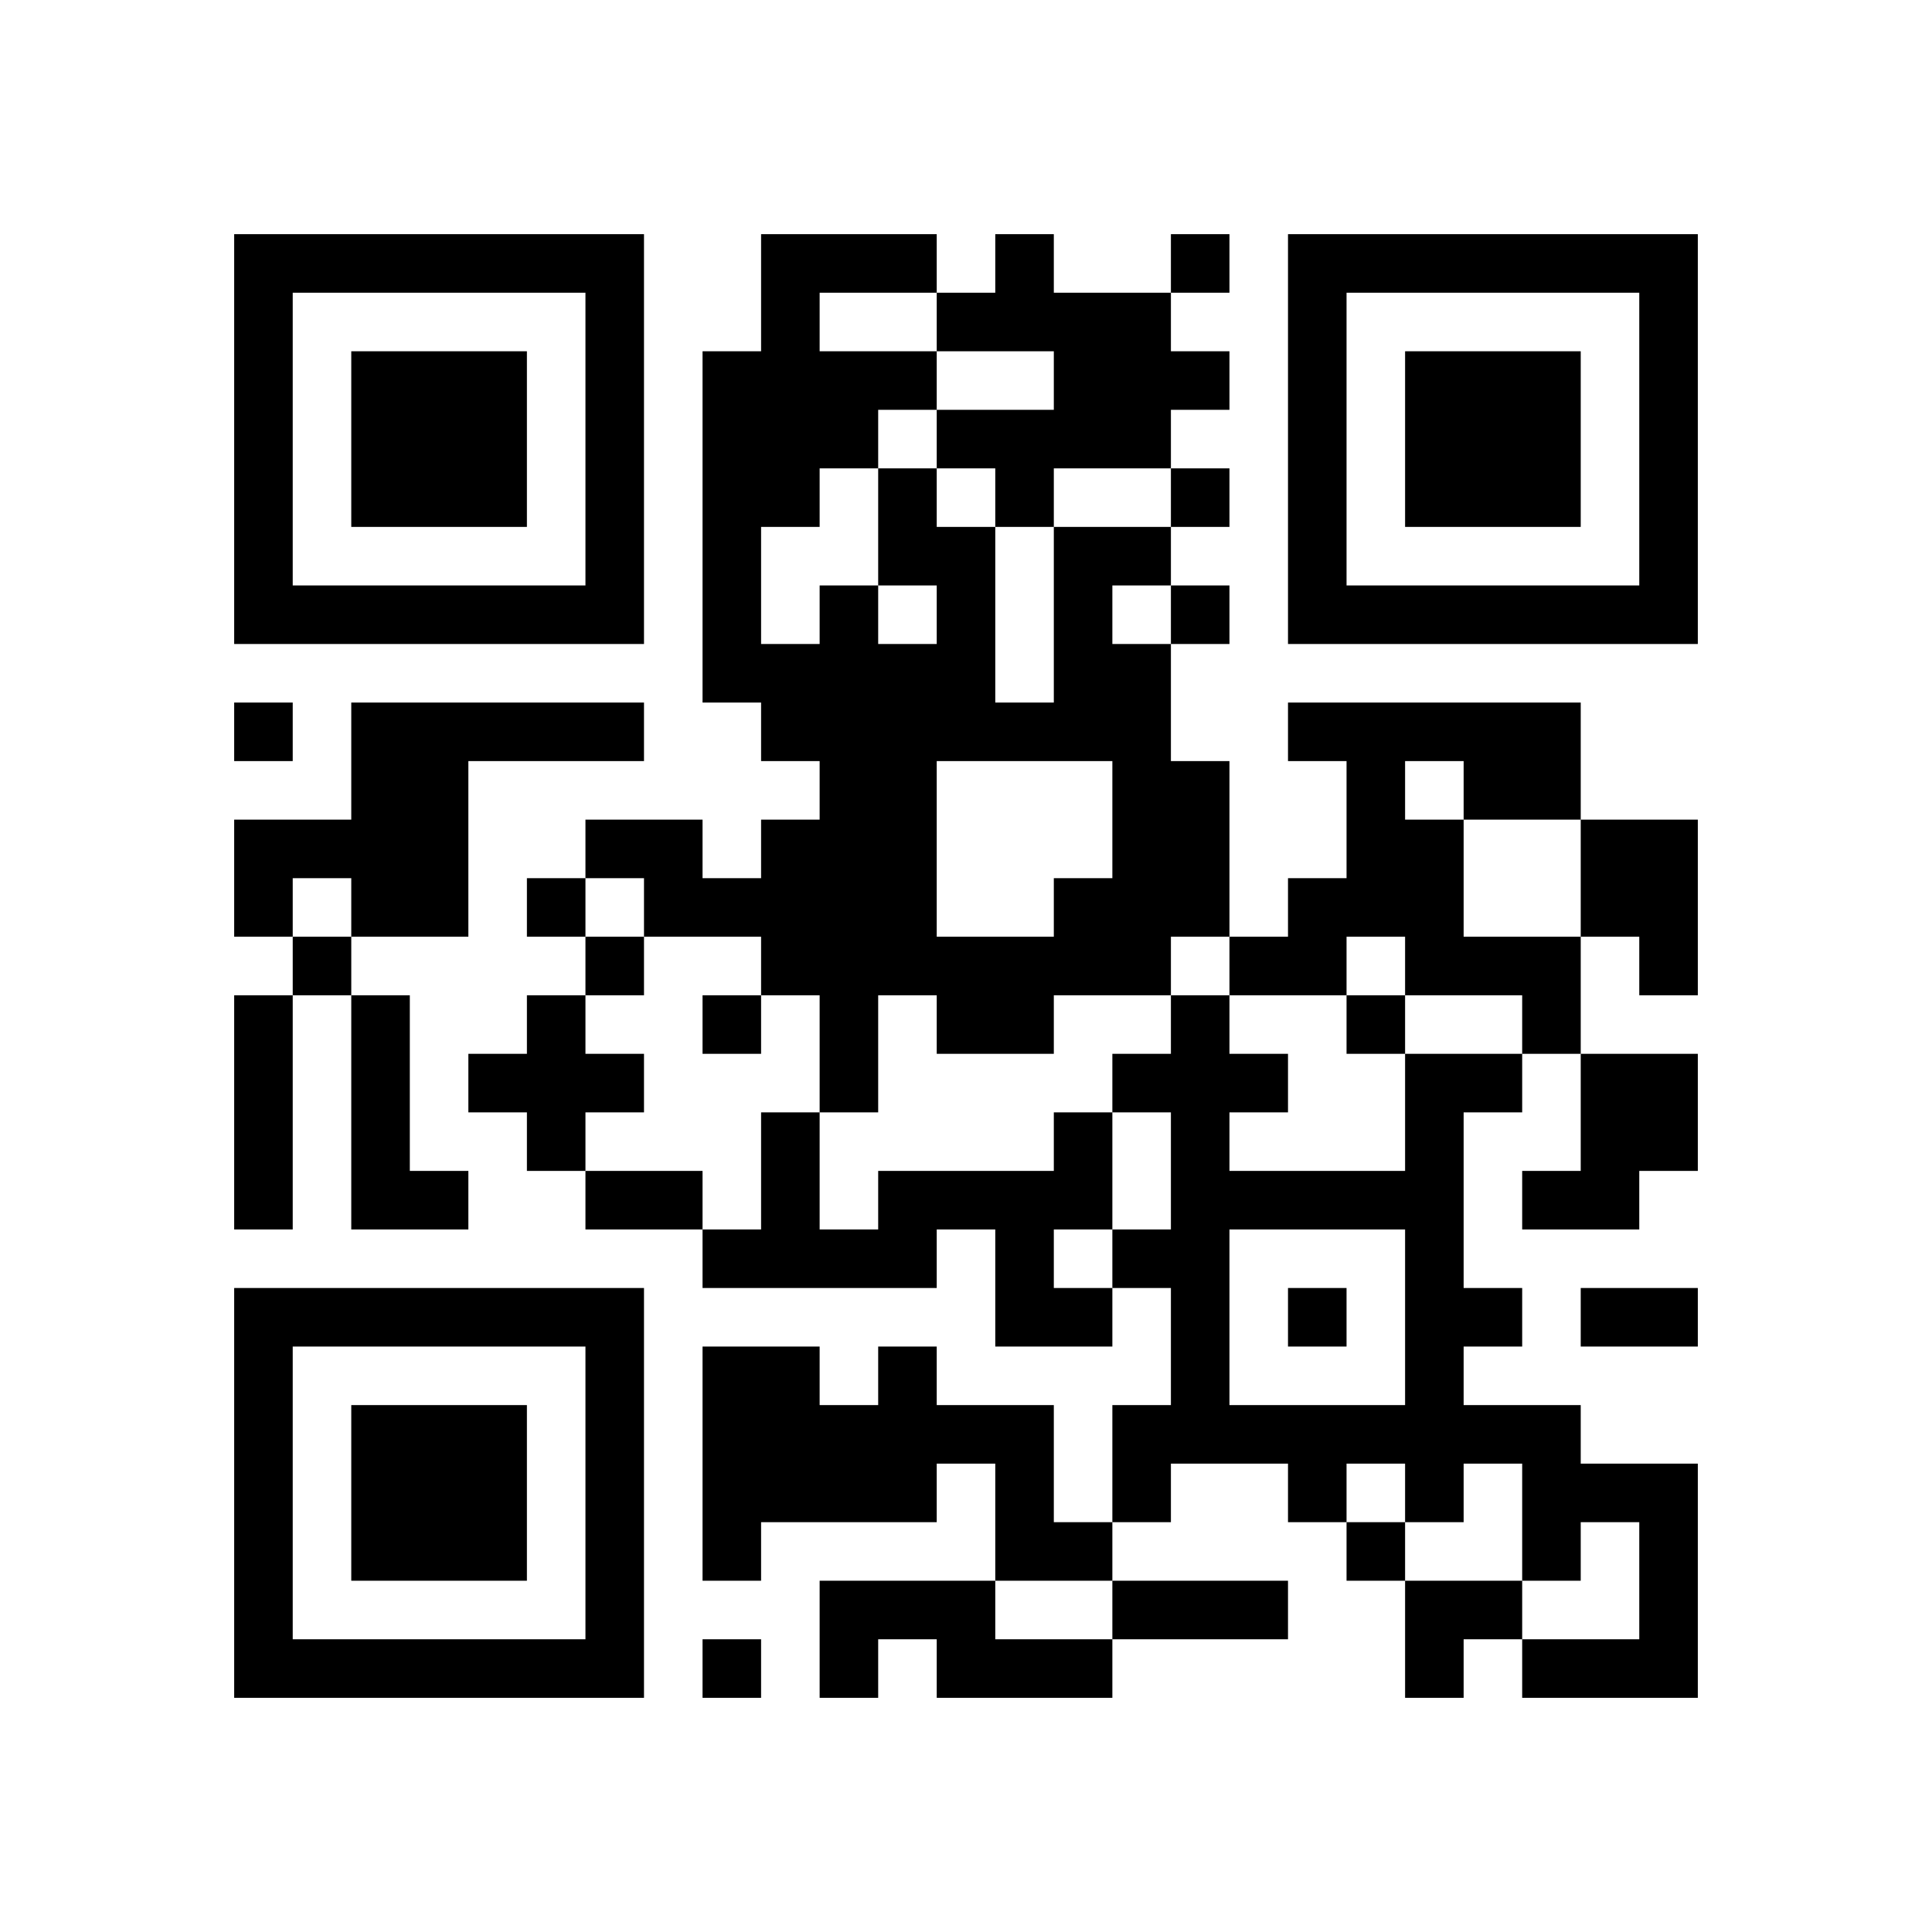 <?xml version='1.0' encoding='UTF-8'?>
<svg height="59.4mm" version="1.1" viewBox="0 0 59.4 59.4" width="59.4mm" xmlns="http://www.w3.org/2000/svg"><path d="M 36 18 L 36 19.8 L 37.8 19.8 L 37.8 18 z M 28.8 9 L 28.8 10.8 L 30.6 10.8 L 30.6 9 z M 27 27 L 27 28.8 L 28.8 28.8 L 28.8 27 z M 25.2 37.8 L 25.2 39.6 L 27.0 39.6 L 27.0 37.8 z M 7.2 43.2 L 7.2 45.0 L 9.0 45.0 L 9.0 43.2 z M 36 23.4 L 36 25.2 L 37.8 25.2 L 37.8 23.4 z M 34.2 43.2 L 34.2 45.0 L 36.0 45.0 L 36.0 43.2 z M 30.6 14.4 L 30.6 16.2 L 32.4 16.2 L 32.4 14.4 z M 28.8 28.8 L 28.8 30.6 L 30.6 30.6 L 30.6 28.8 z M 43.2 43.2 L 43.2 45.0 L 45.0 45.0 L 45.0 43.2 z M 39.6 14.4 L 39.6 16.2 L 41.4 16.2 L 41.4 14.4 z M 37.8 43.2 L 37.8 45.0 L 39.6 45.0 L 39.6 43.2 z M 34.2 9 L 34.2 10.8 L 36.0 10.8 L 36.0 9 z M 50.4 14.4 L 50.4 16.2 L 52.2 16.2 L 52.2 14.4 z M 45 23.4 L 45 25.2 L 46.8 25.2 L 46.8 23.4 z M 30.6 37.8 L 30.6 39.6 L 32.4 39.6 L 32.4 37.8 z M 10.8 46.8 L 10.8 48.6 L 12.6 48.6 L 12.6 46.8 z M 9 18 L 9 19.8 L 10.8 19.8 L 10.8 18 z M 7.2 25.2 L 7.2 27.0 L 9.0 27.0 L 9.0 25.2 z M 50.4 50.4 L 50.4 52.2 L 52.2 52.2 L 52.2 50.4 z M 46.8 18 L 46.8 19.8 L 48.6 19.8 L 48.6 18 z M 45 18 L 45 19.8 L 46.8 19.8 L 46.8 18 z M 21.6 16.2 L 21.6 18.0 L 23.4 18.0 L 23.4 16.2 z M 16.2 21.6 L 16.2 23.4 L 18.0 23.4 L 18.0 21.6 z M 14.4 7.2 L 14.4 9.0 L 16.2 9.0 L 16.2 7.2 z M 12.6 50.4 L 12.6 52.2 L 14.4 52.2 L 14.4 50.4 z M 25.2 21.6 L 25.2 23.4 L 27.0 23.4 L 27.0 21.6 z M 23.4 7.2 L 23.4 9.0 L 25.2 9.0 L 25.2 7.2 z M 21.6 50.4 L 21.6 52.2 L 23.4 52.2 L 23.4 50.4 z M 27 16.2 L 27 18.0 L 28.8 18.0 L 28.8 16.2 z M 25.2 19.8 L 25.2 21.6 L 27.0 21.6 L 27.0 19.8 z M 23.4 45 L 23.4 46.8 L 25.2 46.8 L 25.2 45 z M 18 25.2 L 18 27.0 L 19.8 27.0 L 19.8 25.2 z M 16.2 39.6 L 16.2 41.4 L 18.0 41.4 L 18.0 39.6 z M 28.8 18 L 28.8 19.8 L 30.6 19.8 L 30.6 18 z M 32.4 39.6 L 32.4 41.4 L 34.2 41.4 L 34.2 39.6 z M 34.2 27 L 34.2 28.8 L 36.0 28.8 L 36.0 27 z M 32.4 9 L 32.4 10.8 L 34.2 10.8 L 34.2 9 z M 50.4 32.4 L 50.4 34.2 L 52.2 34.2 L 52.2 32.4 z M 7.2 14.4 L 7.2 16.2 L 9.0 16.2 L 9.0 14.4 z M 50.4 9 L 50.4 10.8 L 52.2 10.8 L 52.2 9 z M 37.8 48.6 L 37.8 50.4 L 39.6 50.4 L 39.6 48.6 z M 45 28.8 L 45 30.6 L 46.8 30.6 L 46.8 28.8 z M 43.2 14.4 L 43.2 16.2 L 45.0 16.2 L 45.0 14.4 z M 30.6 43.2 L 30.6 45.0 L 32.4 45.0 L 32.4 43.2 z M 39.6 43.2 L 39.6 45.0 L 41.4 45.0 L 41.4 43.2 z M 46.8 12.6 L 46.8 14.4 L 48.6 14.4 L 48.6 12.6 z M 12.6 10.8 L 12.6 12.6 L 14.4 12.6 L 14.4 10.8 z M 10.8 18 L 10.8 19.8 L 12.6 19.8 L 12.6 18 z M 21.6 10.8 L 21.6 12.6 L 23.4 12.6 L 23.4 10.8 z M 48.6 25.2 L 48.6 27.0 L 50.4 27.0 L 50.4 25.2 z M 16.2 27 L 16.2 28.8 L 18.0 28.8 L 18.0 27 z M 25.2 30.6 L 25.2 32.4 L 27.0 32.4 L 27.0 30.6 z M 23.4 12.6 L 23.4 14.4 L 25.2 14.4 L 25.2 12.6 z M 21.6 45 L 21.6 46.8 L 23.4 46.8 L 23.4 45 z M 18 7.2 L 18 9.0 L 19.8 9.0 L 19.8 7.2 z M 16.2 50.4 L 16.2 52.2 L 18.0 52.2 L 18.0 50.4 z M 32.4 50.4 L 32.4 52.2 L 34.2 52.2 L 34.2 50.4 z M 27 7.2 L 27 9.0 L 28.8 9.0 L 28.8 7.2 z M 25.2 50.4 L 25.2 52.2 L 27.0 52.2 L 27.0 50.4 z M 23.4 36 L 23.4 37.8 L 25.2 37.8 L 25.2 36 z M 36 7.2 L 36 9.0 L 37.8 9.0 L 37.8 7.2 z M 32.4 34.2 L 32.4 36.0 L 34.2 36.0 L 34.2 34.2 z M 18 48.6 L 18 50.4 L 19.8 50.4 L 19.8 48.6 z M 43.2 41.4 L 43.2 43.2 L 45.0 43.2 L 45.0 41.4 z M 41.4 30.6 L 41.4 32.4 L 43.2 32.4 L 43.2 30.6 z M 27 45 L 27 46.8 L 28.8 46.8 L 28.8 45 z M 25.2 48.6 L 25.2 50.4 L 27.0 50.4 L 27.0 48.6 z M 50.4 27 L 50.4 28.8 L 52.2 28.8 L 52.2 27 z M 32.4 10.8 L 32.4 12.6 L 34.2 12.6 L 34.2 10.8 z M 34.2 32.4 L 34.2 34.2 L 36.0 34.2 L 36.0 32.4 z M 43.2 32.4 L 43.2 34.2 L 45.0 34.2 L 45.0 32.4 z M 45 39.6 L 45 41.4 L 46.8 41.4 L 46.8 39.6 z M 36 41.4 L 36 43.2 L 37.8 43.2 L 37.8 41.4 z M 7.2 9 L 7.2 10.8 L 9.0 10.8 L 9.0 9 z M 9 28.8 L 9 30.6 L 10.8 30.6 L 10.8 28.8 z M 46.8 28.8 L 46.8 30.6 L 48.6 30.6 L 48.6 28.8 z M 10.8 27 L 10.8 28.8 L 12.6 28.8 L 12.6 27 z M 16.2 32.4 L 16.2 34.2 L 18.0 34.2 L 18.0 32.4 z M 50.4 45 L 50.4 46.8 L 52.2 46.8 L 52.2 45 z M 12.6 39.6 L 12.6 41.4 L 14.4 41.4 L 14.4 39.6 z M 25.2 32.4 L 25.2 34.2 L 27.0 34.2 L 27.0 32.4 z M 14.4 45 L 14.4 46.8 L 16.2 46.8 L 16.2 45 z M 23.4 41.4 L 23.4 43.2 L 25.2 43.2 L 25.2 41.4 z M 36 30.6 L 36 32.4 L 37.8 32.4 L 37.8 30.6 z M 32.4 21.6 L 32.4 23.4 L 34.2 23.4 L 34.2 21.6 z M 30.6 7.2 L 30.6 9.0 L 32.4 9.0 L 32.4 7.2 z M 28.8 21.6 L 28.8 23.4 L 30.6 23.4 L 30.6 21.6 z M 41.4 21.6 L 41.4 23.4 L 43.2 23.4 L 43.2 21.6 z M 39.6 7.2 L 39.6 9.0 L 41.4 9.0 L 41.4 7.2 z M 18 36 L 18 37.8 L 19.8 37.8 L 19.8 36 z M 27 36 L 27 37.8 L 28.8 37.8 L 28.8 36 z M 36 36 L 36 37.8 L 37.8 37.8 L 37.8 36 z M 30.6 30.6 L 30.6 32.4 L 32.4 32.4 L 32.4 30.6 z M 43.2 12.6 L 43.2 14.4 L 45.0 14.4 L 45.0 12.6 z M 43.2 36 L 43.2 37.8 L 45.0 37.8 L 45.0 36 z M 10.8 39.6 L 10.8 41.4 L 12.6 41.4 L 12.6 39.6 z M 7.2 32.4 L 7.2 34.2 L 9.0 34.2 L 9.0 32.4 z M 45 10.8 L 45 12.6 L 46.8 12.6 L 46.8 10.8 z M 12.6 27 L 12.6 28.8 L 14.4 28.8 L 14.4 27 z M 46.8 23.4 L 46.8 25.2 L 48.6 25.2 L 48.6 23.4 z M 23.4 14.4 L 23.4 16.2 L 25.2 16.2 L 25.2 14.4 z M 25.2 12.6 L 25.2 14.4 L 27.0 14.4 L 27.0 12.6 z M 18 32.4 L 18 34.2 L 19.8 34.2 L 19.8 32.4 z M 32.4 46.8 L 32.4 48.6 L 34.2 48.6 L 34.2 46.8 z M 27 25.2 L 27 27.0 L 28.8 27.0 L 28.8 25.2 z M 7.2 45 L 7.2 46.8 L 9.0 46.8 L 9.0 45 z M 36 25.2 L 36 27.0 L 37.8 27.0 L 37.8 25.2 z M 32.4 16.2 L 32.4 18.0 L 34.2 18.0 L 34.2 16.2 z M 30.6 12.6 L 30.6 14.4 L 32.4 14.4 L 32.4 12.6 z M 28.8 30.6 L 28.8 32.4 L 30.6 32.4 L 30.6 30.6 z M 50.4 39.6 L 50.4 41.4 L 52.2 41.4 L 52.2 39.6 z M 39.6 16.2 L 39.6 18.0 L 41.4 18.0 L 41.4 16.2 z M 43.2 45 L 43.2 46.8 L 45.0 46.8 L 45.0 45 z M 50.4 16.2 L 50.4 18.0 L 52.2 18.0 L 52.2 16.2 z M 46.8 36 L 46.8 37.8 L 48.6 37.8 L 48.6 36 z M 45 21.6 L 45 23.4 L 46.8 23.4 L 46.8 21.6 z M 43.2 7.2 L 43.2 9.0 L 45.0 9.0 L 45.0 7.2 z M 30.6 36 L 30.6 37.8 L 32.4 37.8 L 32.4 36 z M 39.6 36 L 39.6 37.8 L 41.4 37.8 L 41.4 36 z M 7.2 27 L 7.2 28.8 L 9.0 28.8 L 9.0 27 z M 48.6 45 L 48.6 46.8 L 50.4 46.8 L 50.4 45 z M 7.2 50.4 L 7.2 52.2 L 9.0 52.2 L 9.0 50.4 z M 28.8 50.4 L 28.8 52.2 L 30.6 52.2 L 30.6 50.4 z M 12.6 18 L 12.6 19.8 L 14.4 19.8 L 14.4 18 z M 10.8 10.8 L 10.8 12.6 L 12.6 12.6 L 12.6 10.8 z M 9 25.2 L 9 27.0 L 10.8 27.0 L 10.8 25.2 z M 21.6 18 L 21.6 19.8 L 23.4 19.8 L 23.4 18 z M 48.6 18 L 48.6 19.8 L 50.4 19.8 L 50.4 18 z M 25.2 23.4 L 25.2 25.2 L 27.0 25.2 L 27.0 23.4 z M 23.4 19.8 L 23.4 21.6 L 25.2 21.6 L 25.2 19.8 z M 18 14.4 L 18 16.2 L 19.8 16.2 L 19.8 14.4 z M 27 14.4 L 27 16.2 L 28.8 16.2 L 28.8 14.4 z M 23.4 43.2 L 23.4 45.0 L 25.2 45.0 L 25.2 43.2 z M 36 14.4 L 36 16.2 L 37.8 16.2 L 37.8 14.4 z M 28.8 19.8 L 28.8 21.6 L 30.6 21.6 L 30.6 19.8 z M 27 23.4 L 27 25.2 L 28.8 25.2 L 28.8 23.4 z M 7.2 39.6 L 7.2 41.4 L 9.0 41.4 L 9.0 39.6 z M 34.2 25.2 L 34.2 27.0 L 36.0 27.0 L 36.0 25.2 z M 32.4 18 L 32.4 19.8 L 34.2 19.8 L 34.2 18 z M 50.4 34.2 L 50.4 36.0 L 52.2 36.0 L 52.2 34.2 z M 43.2 25.2 L 43.2 27.0 L 45.0 27.0 L 45.0 25.2 z M 36 48.6 L 36 50.4 L 37.8 50.4 L 37.8 48.6 z M 39.6 18 L 39.6 19.8 L 41.4 19.8 L 41.4 18 z M 7.2 16.2 L 7.2 18.0 L 9.0 18.0 L 9.0 16.2 z M 50.4 10.8 L 50.4 12.6 L 52.2 12.6 L 52.2 10.8 z M 34.2 19.8 L 34.2 21.6 L 36.0 21.6 L 36.0 19.8 z M 10.8 50.4 L 10.8 52.2 L 12.6 52.2 L 12.6 50.4 z M 9 7.2 L 9 9.0 L 10.8 9.0 L 10.8 7.2 z M 7.2 21.6 L 7.2 23.4 L 9.0 23.4 L 9.0 21.6 z M 39.6 45 L 39.6 46.8 L 41.4 46.8 L 41.4 45 z M 46.8 7.2 L 46.8 9.0 L 48.6 9.0 L 48.6 7.2 z M 48.6 50.4 L 48.6 52.2 L 50.4 52.2 L 50.4 50.4 z M 21.6 12.6 L 21.6 14.4 L 23.4 14.4 L 23.4 12.6 z M 14.4 18 L 14.4 19.8 L 16.2 19.8 L 16.2 18 z M 12.6 46.8 L 12.6 48.6 L 14.4 48.6 L 14.4 46.8 z M 25.2 25.2 L 25.2 27.0 L 27.0 27.0 L 27.0 25.2 z M 23.4 10.8 L 23.4 12.6 L 25.2 12.6 L 25.2 10.8 z M 21.6 46.8 L 21.6 48.6 L 23.4 48.6 L 23.4 46.8 z M 18 9 L 18 10.8 L 19.8 10.8 L 19.8 9 z M 32.4 28.8 L 32.4 30.6 L 34.2 30.6 L 34.2 28.8 z M 18 43.2 L 18 45.0 L 19.8 45.0 L 19.8 43.2 z M 27 43.2 L 27 45.0 L 28.8 45.0 L 28.8 43.2 z M 25.2 43.2 L 25.2 45.0 L 27.0 45.0 L 27.0 43.2 z M 37.8 28.8 L 37.8 30.6 L 39.6 30.6 L 39.6 28.8 z M 34.2 23.4 L 34.2 25.2 L 36.0 25.2 L 36.0 23.4 z M 32.4 12.6 L 32.4 14.4 L 34.2 14.4 L 34.2 12.6 z M 50.4 28.8 L 50.4 30.6 L 52.2 30.6 L 52.2 28.8 z M 43.2 34.2 L 43.2 36.0 L 45.0 36.0 L 45.0 34.2 z M 36 43.2 L 36 45.0 L 37.8 45.0 L 37.8 43.2 z M 39.6 27 L 39.6 28.8 L 41.4 28.8 L 41.4 27 z M 7.2 10.8 L 7.2 12.6 L 9.0 12.6 L 9.0 10.8 z M 48.6 39.6 L 48.6 41.4 L 50.4 41.4 L 50.4 39.6 z M 28.8 48.6 L 28.8 50.4 L 30.6 50.4 L 30.6 48.6 z M 45 32.4 L 45 34.2 L 46.8 34.2 L 46.8 32.4 z M 30.6 46.8 L 30.6 48.6 L 32.4 48.6 L 32.4 46.8 z M 21.6 30.6 L 21.6 32.4 L 23.4 32.4 L 23.4 30.6 z M 46.8 30.6 L 46.8 32.4 L 48.6 32.4 L 48.6 30.6 z M 14.4 21.6 L 14.4 23.4 L 16.2 23.4 L 16.2 21.6 z M 12.6 7.2 L 12.6 9.0 L 14.4 9.0 L 14.4 7.2 z M 10.8 21.6 L 10.8 23.4 L 12.6 23.4 L 12.6 21.6 z M 23.4 21.6 L 23.4 23.4 L 25.2 23.4 L 25.2 21.6 z M 16.2 30.6 L 16.2 32.4 L 18.0 32.4 L 18.0 30.6 z M 12.6 45 L 12.6 46.8 L 14.4 46.8 L 14.4 45 z M 21.6 41.4 L 21.6 43.2 L 23.4 43.2 L 23.4 41.4 z M 18 10.8 L 18 12.6 L 19.8 12.6 L 19.8 10.8 z M 14.4 46.8 L 14.4 48.6 L 16.2 48.6 L 16.2 46.8 z M 41.4 46.8 L 41.4 48.6 L 43.2 48.6 L 43.2 46.8 z M 19.8 27 L 19.8 28.8 L 21.6 28.8 L 21.6 27 z M 36 32.4 L 36 34.2 L 37.8 34.2 L 37.8 32.4 z M 50.4 46.8 L 50.4 48.6 L 52.2 48.6 L 52.2 46.8 z M 43.2 37.8 L 43.2 39.6 L 45.0 39.6 L 45.0 37.8 z M 41.4 27 L 41.4 28.8 L 43.2 28.8 L 43.2 27 z M 39.6 9 L 39.6 10.8 L 41.4 10.8 L 41.4 9 z M 27 41.4 L 27 43.2 L 28.8 43.2 L 28.8 41.4 z M 34.2 28.8 L 34.2 30.6 L 36.0 30.6 L 36.0 28.8 z M 36 37.8 L 36 39.6 L 37.8 39.6 L 37.8 37.8 z M 30.6 28.8 L 30.6 30.6 L 32.4 30.6 L 32.4 28.8 z M 43.2 28.8 L 43.2 30.6 L 45.0 30.6 L 45.0 28.8 z M 28.8 43.2 L 28.8 45.0 L 30.6 45.0 L 30.6 43.2 z M 39.6 28.8 L 39.6 30.6 L 41.4 30.6 L 41.4 28.8 z M 7.2 34.2 L 7.2 36.0 L 9.0 36.0 L 9.0 34.2 z M 45 43.2 L 45 45.0 L 46.8 45.0 L 46.8 43.2 z M 46.8 43.2 L 46.8 45.0 L 48.6 45.0 L 48.6 43.2 z M 12.6 25.2 L 12.6 27.0 L 14.4 27.0 L 14.4 25.2 z M 10.8 30.6 L 10.8 32.4 L 12.6 32.4 L 12.6 30.6 z M 23.4 27 L 23.4 28.8 L 25.2 28.8 L 25.2 27 z M 48.6 34.2 L 48.6 36.0 L 50.4 36.0 L 50.4 34.2 z M 16.2 7.2 L 16.2 9.0 L 18.0 9.0 L 18.0 7.2 z M 14.4 50.4 L 14.4 52.2 L 16.2 52.2 L 16.2 50.4 z M 12.6 36 L 12.6 37.8 L 14.4 37.8 L 14.4 36 z M 25.2 7.2 L 25.2 9.0 L 27.0 9.0 L 27.0 7.2 z M 28.8 12.6 L 28.8 14.4 L 30.6 14.4 L 30.6 12.6 z M 7.2 46.8 L 7.2 48.6 L 9.0 48.6 L 9.0 46.8 z M 36 27 L 36 28.8 L 37.8 28.8 L 37.8 27 z M 18 39.6 L 18 41.4 L 19.8 41.4 L 19.8 39.6 z M 41.4 18 L 41.4 19.8 L 43.2 19.8 L 43.2 18 z M 39.6 10.8 L 39.6 12.6 L 41.4 12.6 L 41.4 10.8 z M 34.2 12.6 L 34.2 14.4 L 36.0 14.4 L 36.0 12.6 z M 50.4 18 L 50.4 19.8 L 52.2 19.8 L 52.2 18 z M 45 48.6 L 45 50.4 L 46.8 50.4 L 46.8 48.6 z M 10.8 43.2 L 10.8 45.0 L 12.6 45.0 L 12.6 43.2 z M 46.8 14.4 L 46.8 16.2 L 48.6 16.2 L 48.6 14.4 z M 45 14.4 L 45 16.2 L 46.8 16.2 L 46.8 14.4 z M 12.6 23.4 L 12.6 25.2 L 14.4 25.2 L 14.4 23.4 z M 10.8 12.6 L 10.8 14.4 L 12.6 14.4 L 12.6 12.6 z M 21.6 19.8 L 21.6 21.6 L 23.4 21.6 L 23.4 19.8 z M 14.4 10.8 L 14.4 12.6 L 16.2 12.6 L 16.2 10.8 z M 10.8 32.4 L 10.8 34.2 L 12.6 34.2 L 12.6 32.4 z M 18 16.2 L 18 18.0 L 19.8 18.0 L 19.8 16.2 z M 27 19.8 L 27 21.6 L 28.8 21.6 L 28.8 19.8 z M 18 21.6 L 18 23.4 L 19.8 23.4 L 19.8 21.6 z M 32.4 36 L 32.4 37.8 L 34.2 37.8 L 34.2 36 z M 43.2 50.4 L 43.2 52.2 L 45.0 52.2 L 45.0 50.4 z M 27 21.6 L 27 23.4 L 28.8 23.4 L 28.8 21.6 z M 41.4 36 L 41.4 37.8 L 43.2 37.8 L 43.2 36 z M 7.2 41.4 L 7.2 43.2 L 9.0 43.2 L 9.0 41.4 z M 34.2 45 L 34.2 46.8 L 36.0 46.8 L 36.0 45 z M 32.4 19.8 L 32.4 21.6 L 34.2 21.6 L 34.2 19.8 z M 18 50.4 L 18 52.2 L 19.8 52.2 L 19.8 50.4 z M 43.2 27 L 43.2 28.8 L 45.0 28.8 L 45.0 27 z M 9 39.6 L 9 41.4 L 10.8 41.4 L 10.8 39.6 z M 7.2 18 L 7.2 19.8 L 9.0 19.8 L 9.0 18 z M 50.4 12.6 L 50.4 14.4 L 52.2 14.4 L 52.2 12.6 z M 30.6 39.6 L 30.6 41.4 L 32.4 41.4 L 32.4 39.6 z M 43.2 18 L 43.2 19.8 L 45.0 19.8 L 45.0 18 z M 39.6 39.6 L 39.6 41.4 L 41.4 41.4 L 41.4 39.6 z M 12.6 14.4 L 12.6 16.2 L 14.4 16.2 L 14.4 14.4 z M 10.8 14.4 L 10.8 16.2 L 12.6 16.2 L 12.6 14.4 z M 23.4 28.8 L 23.4 30.6 L 25.2 30.6 L 25.2 28.8 z M 21.6 14.4 L 21.6 16.2 L 23.4 16.2 L 23.4 14.4 z M 25.2 27 L 25.2 28.8 L 27.0 28.8 L 27.0 27 z M 23.4 9 L 23.4 10.8 L 25.2 10.8 L 25.2 9 z M 18 18 L 18 19.8 L 19.8 19.8 L 19.8 18 z M 16.2 18 L 16.2 19.8 L 18.0 19.8 L 18.0 18 z M 14.4 39.6 L 14.4 41.4 L 16.2 41.4 L 16.2 39.6 z M 27 10.8 L 27 12.6 L 28.8 12.6 L 28.8 10.8 z M 25.2 18 L 25.2 19.8 L 27.0 19.8 L 27.0 18 z M 36 10.8 L 36 12.6 L 37.8 12.6 L 37.8 10.8 z M 18 45 L 18 46.8 L 19.8 46.8 L 19.8 45 z M 28.8 16.2 L 28.8 18.0 L 30.6 18.0 L 30.6 16.2 z M 27 48.6 L 27 50.4 L 28.8 50.4 L 28.8 48.6 z M 25.2 45 L 25.2 46.8 L 27.0 46.8 L 27.0 45 z M 7.2 36 L 7.2 37.8 L 9.0 37.8 L 9.0 36 z M 34.2 21.6 L 34.2 23.4 L 36.0 23.4 L 36.0 21.6 z M 19.8 36 L 19.8 37.8 L 21.6 37.8 L 21.6 36 z M 30.6 21.6 L 30.6 23.4 L 32.4 23.4 L 32.4 21.6 z M 43.2 21.6 L 43.2 23.4 L 45.0 23.4 L 45.0 21.6 z M 41.4 7.2 L 41.4 9.0 L 43.2 9.0 L 43.2 7.2 z M 39.6 21.6 L 39.6 23.4 L 41.4 23.4 L 41.4 21.6 z M 7.2 12.6 L 7.2 14.4 L 9.0 14.4 L 9.0 12.6 z M 50.4 7.2 L 50.4 9.0 L 52.2 9.0 L 52.2 7.2 z M 34.2 16.2 L 34.2 18.0 L 36.0 18.0 L 36.0 16.2 z M 28.8 36 L 28.8 37.8 L 30.6 37.8 L 30.6 36 z M 37.8 36 L 37.8 37.8 L 39.6 37.8 L 39.6 36 z M 30.6 45 L 30.6 46.8 L 32.4 46.8 L 32.4 45 z M 46.8 10.8 L 46.8 12.6 L 48.6 12.6 L 48.6 10.8 z M 12.6 12.6 L 12.6 14.4 L 14.4 14.4 L 14.4 12.6 z M 10.8 23.4 L 10.8 25.2 L 12.6 25.2 L 12.6 23.4 z M 23.4 34.2 L 23.4 36.0 L 25.2 36.0 L 25.2 34.2 z M 48.6 27 L 48.6 28.8 L 50.4 28.8 L 50.4 27 z M 14.4 14.4 L 14.4 16.2 L 16.2 16.2 L 16.2 14.4 z M 12.6 43.2 L 12.6 45.0 L 14.4 45.0 L 14.4 43.2 z M 25.2 28.8 L 25.2 30.6 L 27.0 30.6 L 27.0 28.8 z M 21.6 43.2 L 21.6 45.0 L 23.4 45.0 L 23.4 43.2 z M 18 12.6 L 18 14.4 L 19.8 14.4 L 19.8 12.6 z M 23.4 37.8 L 23.4 39.6 L 25.2 39.6 L 25.2 37.8 z M 19.8 25.2 L 19.8 27.0 L 21.6 27.0 L 21.6 25.2 z M 36 34.2 L 36 36.0 L 37.8 36.0 L 37.8 34.2 z M 18 46.8 L 18 48.6 L 19.8 48.6 L 19.8 46.8 z M 43.2 39.6 L 43.2 41.4 L 45.0 41.4 L 45.0 39.6 z M 41.4 25.2 L 41.4 27.0 L 43.2 27.0 L 43.2 25.2 z M 50.4 48.6 L 50.4 50.4 L 52.2 50.4 L 52.2 48.6 z M 37.8 32.4 L 37.8 34.2 L 39.6 34.2 L 39.6 32.4 z M 50.4 25.2 L 50.4 27.0 L 52.2 27.0 L 52.2 25.2 z M 36 39.6 L 36 41.4 L 37.8 41.4 L 37.8 39.6 z M 46.8 45 L 46.8 46.8 L 48.6 46.8 L 48.6 45 z M 10.8 36 L 10.8 37.8 L 12.6 37.8 L 12.6 36 z M 9 50.4 L 9 52.2 L 10.8 52.2 L 10.8 50.4 z M 7.2 7.2 L 7.2 9.0 L 9.0 9.0 L 9.0 7.2 z M 48.6 36 L 48.6 37.8 L 50.4 37.8 L 50.4 36 z M 46.8 50.4 L 46.8 52.2 L 48.6 52.2 L 48.6 50.4 z M 45 7.2 L 45 9.0 L 46.8 9.0 L 46.8 7.2 z M 30.6 50.4 L 30.6 52.2 L 32.4 52.2 L 32.4 50.4 z M 21.6 27 L 21.6 28.8 L 23.4 28.8 L 23.4 27 z M 14.4 32.4 L 14.4 34.2 L 16.2 34.2 L 16.2 32.4 z M 10.8 25.2 L 10.8 27.0 L 12.6 27.0 L 12.6 25.2 z M 23.4 25.2 L 23.4 27.0 L 25.2 27.0 L 25.2 25.2 z M 48.6 32.4 L 48.6 34.2 L 50.4 34.2 L 50.4 32.4 z M 16.2 34.2 L 16.2 36.0 L 18.0 36.0 L 18.0 34.2 z M 21.6 37.8 L 21.6 39.6 L 23.4 39.6 L 23.4 37.8 z M 18 28.8 L 18 30.6 L 19.8 30.6 L 19.8 28.8 z M 14.4 43.2 L 14.4 45.0 L 16.2 45.0 L 16.2 43.2 z M 27 28.8 L 27 30.6 L 28.8 30.6 L 28.8 28.8 z M 41.4 43.2 L 41.4 45.0 L 43.2 45.0 L 43.2 43.2 z M 7.2 48.6 L 7.2 50.4 L 9.0 50.4 L 9.0 48.6 z M 34.2 37.8 L 34.2 39.6 L 36.0 39.6 L 36.0 37.8 z M 32.4 27 L 32.4 28.8 L 34.2 28.8 L 34.2 27 z M 30.6 9 L 30.6 10.8 L 32.4 10.8 L 32.4 9 z M 18 41.4 L 18 43.2 L 19.8 43.2 L 19.8 41.4 z M 41.4 23.4 L 41.4 25.2 L 43.2 25.2 L 43.2 23.4 z M 39.6 12.6 L 39.6 14.4 L 41.4 14.4 L 41.4 12.6 z M 27 37.8 L 27 39.6 L 28.8 39.6 L 28.8 37.8 z M 34.2 10.8 L 34.2 12.6 L 36.0 12.6 L 36.0 10.8 z M 46.8 46.8 L 46.8 48.6 L 48.6 48.6 L 48.6 46.8 z M 43.2 48.6 L 43.2 50.4 L 45.0 50.4 L 45.0 48.6 z M 43.2 10.8 L 43.2 12.6 L 45.0 12.6 L 45.0 10.8 z M 10.8 45 L 10.8 46.8 L 12.6 46.8 L 12.6 45 z M 7.2 30.6 L 7.2 32.4 L 9.0 32.4 L 9.0 30.6 z M 45 12.6 L 45 14.4 L 46.8 14.4 L 46.8 12.6 z M 12.6 21.6 L 12.6 23.4 L 14.4 23.4 L 14.4 21.6 z M 10.8 7.2 L 10.8 9.0 L 12.6 9.0 L 12.6 7.2 z M 34.2 48.6 L 34.2 50.4 L 36.0 50.4 L 36.0 48.6 z M 48.6 7.2 L 48.6 9.0 L 50.4 9.0 L 50.4 7.2 z M 46.8 21.6 L 46.8 23.4 L 48.6 23.4 L 48.6 21.6 z M 14.4 12.6 L 14.4 14.4 L 16.2 14.4 L 16.2 12.6 z M 10.8 34.2 L 10.8 36.0 L 12.6 36.0 L 12.6 34.2 z M 25.2 10.8 L 25.2 12.6 L 27.0 12.6 L 27.0 10.8 z" id="qr-path" style="fill:#000000;fill-opacity:1;fill-rule:nonzero;stroke:none"></path></svg>
